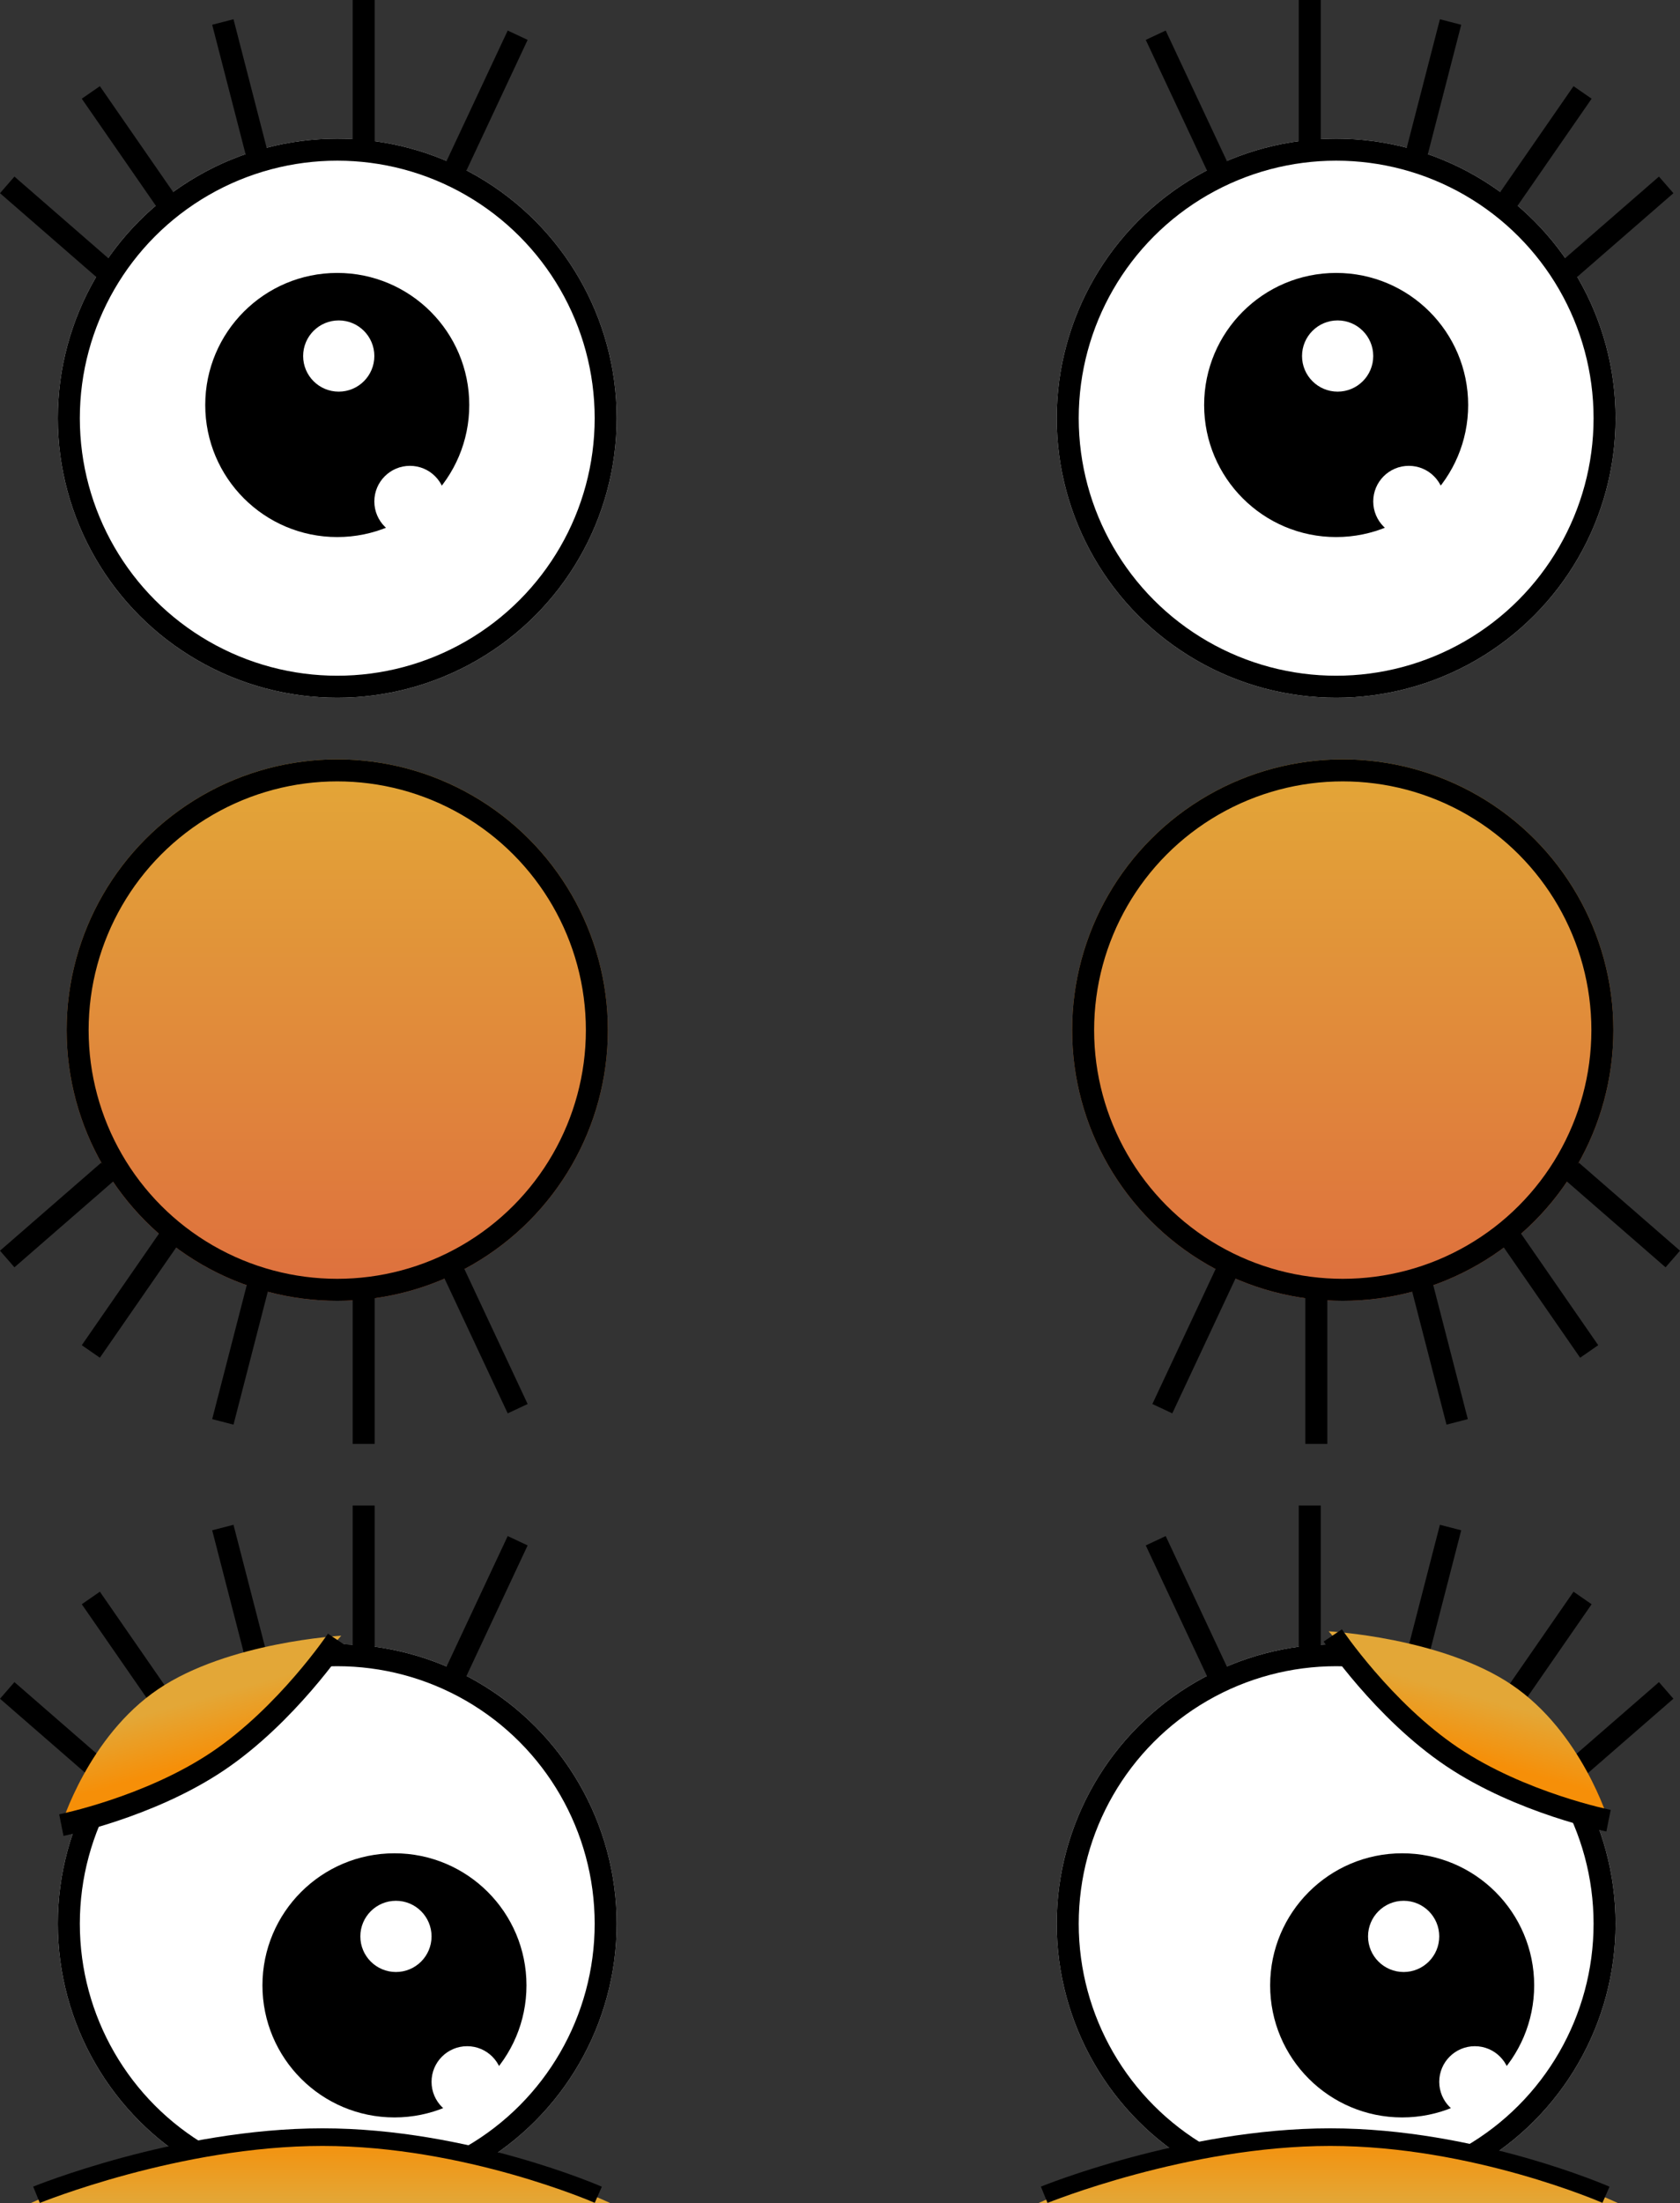 <svg xmlns="http://www.w3.org/2000/svg" xmlns:xlink="http://www.w3.org/1999/xlink" width="381.781" height="500.5" viewBox="0 0 381.781 500.5">
  <rect x="0" y="0" width="381.781" height="500.5" fill="#333333" stroke="none"/>
  <defs>
    <linearGradient id="linear-gradient" x1="0.5" x2="0.5" y2="1" gradientUnits="objectBoundingBox">
      <stop offset="0" stop-color="#e3a737"/>
      <stop offset="1" stop-color="#de6f3e"/>
    </linearGradient>
    <linearGradient id="linear-gradient-3" x1="0.525" y1="1" x2="0.528" gradientUnits="objectBoundingBox">
      <stop offset="0" stop-color="#e3a737"/>
      <stop offset="1" stop-color="#f68f08"/>
    </linearGradient>
    <linearGradient id="linear-gradient-4" x1="0.618" y1="0.38" x2="0.5" y2="0.663" xlink:href="#linear-gradient-3"/>
    <linearGradient id="linear-gradient-6" x1="0.382" y1="0.38" x2="0.5" y2="0.663" xlink:href="#linear-gradient-3"/>
  </defs>
  <g id="eyes-sprite" transform="translate(-1248.859 -363.5)">
    <g id="Eyes" transform="translate(675 -64)">
      <g id="right-eye" transform="translate(196 -4)">
        <g id="right-eyeball" transform="translate(618 463)" fill="#fff" stroke="#000" stroke-width="5">
          <circle cx="63.5" cy="63.5" r="63.5" stroke="none"/>
          <circle cx="63.5" cy="63.5" r="61" fill="none"/>
        </g>
        <g id="right-pupil" transform="translate(14.5 14.5)">
          <circle id="Ellipse_5" data-name="Ellipse 5" cx="30" cy="30" r="30" transform="translate(637 479)"/>
          <circle id="Ellipse_6" data-name="Ellipse 6" cx="8.09" cy="8.09" r="8.09" transform="translate(675.427 522.82)" fill="#fff"/>
          <circle id="Ellipse_7" data-name="Ellipse 7" cx="8.09" cy="8.09" r="8.09" transform="translate(659.247 489.787)" fill="#fff"/>
        </g>
        <g id="right-brow" transform="translate(640.5 431.5)">
          <line id="Line_4" data-name="Line 4" y1="34" transform="translate(35)" fill="none" stroke="#000" stroke-width="5"/>
          <line id="Line_5" data-name="Line 5" x1="15" y1="32" transform="translate(0 8)" fill="none" stroke="#000" stroke-width="5"/>
          <line id="Line_7" data-name="Line 7" y1="31" x2="8" transform="translate(59 5)" fill="none" stroke="#000" stroke-width="5"/>
          <line id="Line_8" data-name="Line 8" y1="26" x2="18" transform="translate(79 21)" fill="none" stroke="#000" stroke-width="5"/>
          <line id="Line_9" data-name="Line 9" y1="20" x2="23" transform="translate(93 42)" fill="none" stroke="#000" stroke-width="5"/>
        </g>
      </g>
      <g id="left-eye" transform="translate(-31 -4)">
        <g id="left-eyeball" transform="translate(618 463)" fill="#fff" stroke="#000" stroke-width="5">
          <circle cx="63.5" cy="63.5" r="63.5" stroke="none"/>
          <circle cx="63.5" cy="63.5" r="61" fill="none"/>
        </g>
        <g id="left-pupil" transform="translate(14.5 14.5)">
          <circle id="Ellipse_5-2" data-name="Ellipse 5" cx="30" cy="30" r="30" transform="translate(637 479)"/>
          <circle id="Ellipse_6-2" data-name="Ellipse 6" cx="8.09" cy="8.09" r="8.09" transform="translate(675.427 522.82)" fill="#fff"/>
          <circle id="Ellipse_7-2" data-name="Ellipse 7" cx="8.09" cy="8.09" r="8.09" transform="translate(659.247 489.787)" fill="#fff"/>
        </g>
        <g id="left-brow" transform="translate(-165 77)">
          <line id="Line_4-2" data-name="Line 4" y1="34" transform="translate(852.5 354.5)" fill="none" stroke="#000" stroke-width="5"/>
          <line id="Line_5-2" data-name="Line 5" y1="32" x2="15" transform="translate(872.5 362.5)" fill="none" stroke="#000" stroke-width="5"/>
          <line id="Line_7-2" data-name="Line 7" x1="8" y1="31" transform="translate(820.5 359.5)" fill="none" stroke="#000" stroke-width="5"/>
          <line id="Line_8-2" data-name="Line 8" x1="18" y1="26" transform="translate(790.5 375.5)" fill="none" stroke="#000" stroke-width="5"/>
          <line id="Line_9-2" data-name="Line 9" x1="23" y1="20" transform="translate(771.5 396.5)" fill="none" stroke="#000" stroke-width="5"/>
        </g>
      </g>
    </g>
    <g id="closed-eyes" transform="translate(479 150)">
      <g id="left-eye-closed">
        <g id="left-eye-lid" transform="translate(785 386)" stroke="#000" stroke-width="5" fill="url(#linear-gradient)">
          <circle cx="61.5" cy="61.5" r="61.5" stroke="none"/>
          <circle cx="61.5" cy="61.5" r="59" fill="none"/>
        </g>
        <g id="left-brow-closed" transform="translate(771.5 479.5)">
          <line id="Line_4-3" data-name="Line 4" y2="34" transform="translate(81 28)" fill="none" stroke="#000" stroke-width="5"/>
          <line id="Line_5-3" data-name="Line 5" x2="15" y2="32" transform="translate(101 22)" fill="none" stroke="#000" stroke-width="5"/>
          <line id="Line_7-3" data-name="Line 7" x1="8" y2="31" transform="translate(49 26)" fill="none" stroke="#000" stroke-width="5"/>
          <line id="Line_8-3" data-name="Line 8" x1="18" y2="26" transform="translate(19 15)" fill="none" stroke="#000" stroke-width="5"/>
          <line id="Line_9-3" data-name="Line 9" x1="23" y2="20" fill="none" stroke="#000" stroke-width="5"/>
        </g>
      </g>
      <g id="right-eye-closed" transform="translate(1013.5 386)">
        <g id="left-eye-lid-2" data-name="left-eye-lid" stroke="#000" stroke-width="5" fill="url(#linear-gradient)">
          <circle cx="61.5" cy="61.5" r="61.5" stroke="none"/>
          <circle cx="61.5" cy="61.5" r="59" fill="none"/>
        </g>
        <g id="left-brow-closed-2" data-name="left-brow-closed" transform="translate(20.5 93.5)">
          <line id="Line_4-4" data-name="Line 4" y2="34" transform="translate(35 28)" fill="none" stroke="#000" stroke-width="5"/>
          <line id="Line_5-4" data-name="Line 5" x1="15" y2="32" transform="translate(0 22)" fill="none" stroke="#000" stroke-width="5"/>
          <line id="Line_7-4" data-name="Line 7" x2="8" y2="31" transform="translate(59 26)" fill="none" stroke="#000" stroke-width="5"/>
          <line id="Line_8-4" data-name="Line 8" x2="18" y2="26" transform="translate(79 15)" fill="none" stroke="#000" stroke-width="5"/>
          <line id="Line_9-4" data-name="Line 9" x2="23" y2="20" transform="translate(93)" fill="none" stroke="#000" stroke-width="5"/>
        </g>
      </g>
    </g>
    <g id="Eyes-2" data-name="Eyes" transform="translate(675 278)">
      <g id="right-eye-2" data-name="right-eye" transform="translate(196 -4)">
        <g id="right-eyeball-2" data-name="right-eyeball" transform="translate(618 463)" fill="#fff" stroke="#000" stroke-width="5">
          <circle cx="63.5" cy="63.5" r="63.5" stroke="none"/>
          <circle cx="63.5" cy="63.5" r="61" fill="none"/>
        </g>
        <g id="right-brow-2" data-name="right-brow" transform="translate(640.5 431.5)">
          <line id="Line_4-5" data-name="Line 4" y1="34" transform="translate(35)" fill="none" stroke="#000" stroke-width="5"/>
          <line id="Line_5-5" data-name="Line 5" x1="15" y1="32" transform="translate(0 8)" fill="none" stroke="#000" stroke-width="5"/>
          <line id="Line_7-5" data-name="Line 7" y1="31" x2="8" transform="translate(59 5)" fill="none" stroke="#000" stroke-width="5"/>
          <line id="Line_8-5" data-name="Line 8" y1="26" x2="18" transform="translate(79 21)" fill="none" stroke="#000" stroke-width="5"/>
          <line id="Line_9-5" data-name="Line 9" y1="20" x2="23" transform="translate(93 42)" fill="none" stroke="#000" stroke-width="5"/>
        </g>
        <g id="left-pupil-2" data-name="left-pupil" transform="translate(29.5 31.5)">
          <circle id="Ellipse_5-3" data-name="Ellipse 5" cx="30" cy="30" r="30" transform="translate(637 479)"/>
          <circle id="Ellipse_6-3" data-name="Ellipse 6" cx="8.09" cy="8.09" r="8.09" transform="translate(675.427 522.82)" fill="#fff"/>
          <circle id="Ellipse_7-3" data-name="Ellipse 7" cx="8.09" cy="8.09" r="8.09" transform="translate(659.247 489.787)" fill="#fff"/>
        </g>
        <g id="lower-brow" transform="translate(2)">
          <path id="Path_61" data-name="Path 61" d="M578.753,586s33.437-15.491,66.406-15.491S710.629,586,710.629,586Z" transform="translate(33 4)" fill="url(#linear-gradient-3)"/>
          <path id="Path_62" data-name="Path 62" d="M1255.156,12125.07s32.151-13.094,65-13.094,62.664,13.094,62.664,13.094" transform="translate(-642 -11537)" fill="none" stroke="#000" stroke-linejoin="round" stroke-width="4"/>
        </g>
        <g id="upper-brow" transform="translate(679.8 460.071)">
          <path id="Path_63" data-name="Path 63" d="M587.8,457.071s15.224,17.888,27.123,26.656S651.4,500.095,651.4,500.095s-6.079-20.108-21.979-30.864S587.8,457.071,587.8,457.071Z" transform="translate(-587.8 -457.071)" fill="url(#linear-gradient-4)"/>
          <path id="Path_64" data-name="Path 64" d="M650.464,500.095s-19.875-3.975-35.541-14.5S587.8,458.007,587.8,458.007" transform="translate(-586.864 -457.071)" fill="none" stroke="#000" stroke-width="5"/>
        </g>
      </g>
      <g id="left-eye-2" data-name="left-eye" transform="translate(-31 -4)">
        <g id="left-eyeball-2" data-name="left-eyeball" transform="translate(618 463)" fill="#fff" stroke="#000" stroke-width="5">
          <circle cx="63.5" cy="63.5" r="63.5" stroke="none"/>
          <circle cx="63.5" cy="63.5" r="61" fill="none"/>
        </g>
        <g id="left-pupil-3" data-name="left-pupil" transform="translate(27.5 31.5)">
          <circle id="Ellipse_5-4" data-name="Ellipse 5" cx="30" cy="30" r="30" transform="translate(637 479)"/>
          <circle id="Ellipse_6-4" data-name="Ellipse 6" cx="8.09" cy="8.09" r="8.09" transform="translate(675.427 522.82)" fill="#fff"/>
          <circle id="Ellipse_7-4" data-name="Ellipse 7" cx="8.09" cy="8.09" r="8.09" transform="translate(659.247 489.787)" fill="#fff"/>
        </g>
        <g id="left-brow-2" data-name="left-brow" transform="translate(-165 77)">
          <line id="Line_4-6" data-name="Line 4" y1="34" transform="translate(852.5 354.5)" fill="none" stroke="#000" stroke-width="5"/>
          <line id="Line_5-6" data-name="Line 5" y1="32" x2="15" transform="translate(872.5 362.5)" fill="none" stroke="#000" stroke-width="5"/>
          <line id="Line_7-6" data-name="Line 7" x1="8" y1="31" transform="translate(820.5 359.5)" fill="none" stroke="#000" stroke-width="5"/>
          <line id="Line_8-6" data-name="Line 8" x1="18" y1="26" transform="translate(790.5 375.5)" fill="none" stroke="#000" stroke-width="5"/>
          <line id="Line_9-6" data-name="Line 9" x1="23" y1="20" transform="translate(771.5 396.5)" fill="none" stroke="#000" stroke-width="5"/>
        </g>
        <g id="lower-brow-2" data-name="lower-brow">
          <path id="Path_61-2" data-name="Path 61" d="M578.753,586s33.437-15.491,66.406-15.491S710.629,586,710.629,586Z" transform="translate(33 4)" fill="url(#linear-gradient-3)"/>
          <path id="Path_62-2" data-name="Path 62" d="M1255.156,12125.07s32.151-13.094,65-13.094,62.664,13.094,62.664,13.094" transform="translate(-642 -11537)" fill="none" stroke="#000" stroke-linejoin="round" stroke-width="4"/>
        </g>
        <g id="upper-brow-2" data-name="upper-brow" transform="translate(31 4)">
          <path id="Path_63-2" data-name="Path 63" d="M651.4,457.071s-15.224,17.888-27.123,26.656S587.8,500.095,587.8,500.095s6.079-20.108,21.979-30.864S651.4,457.071,651.4,457.071Z" fill="url(#linear-gradient-6)"/>
          <path id="Path_64-2" data-name="Path 64" d="M587.8,500.095s19.875-3.975,35.541-14.5,27.123-27.591,27.123-27.591" fill="none" stroke="#000" stroke-width="5"/>
        </g>
      </g>
    </g>
  </g>
</svg>
